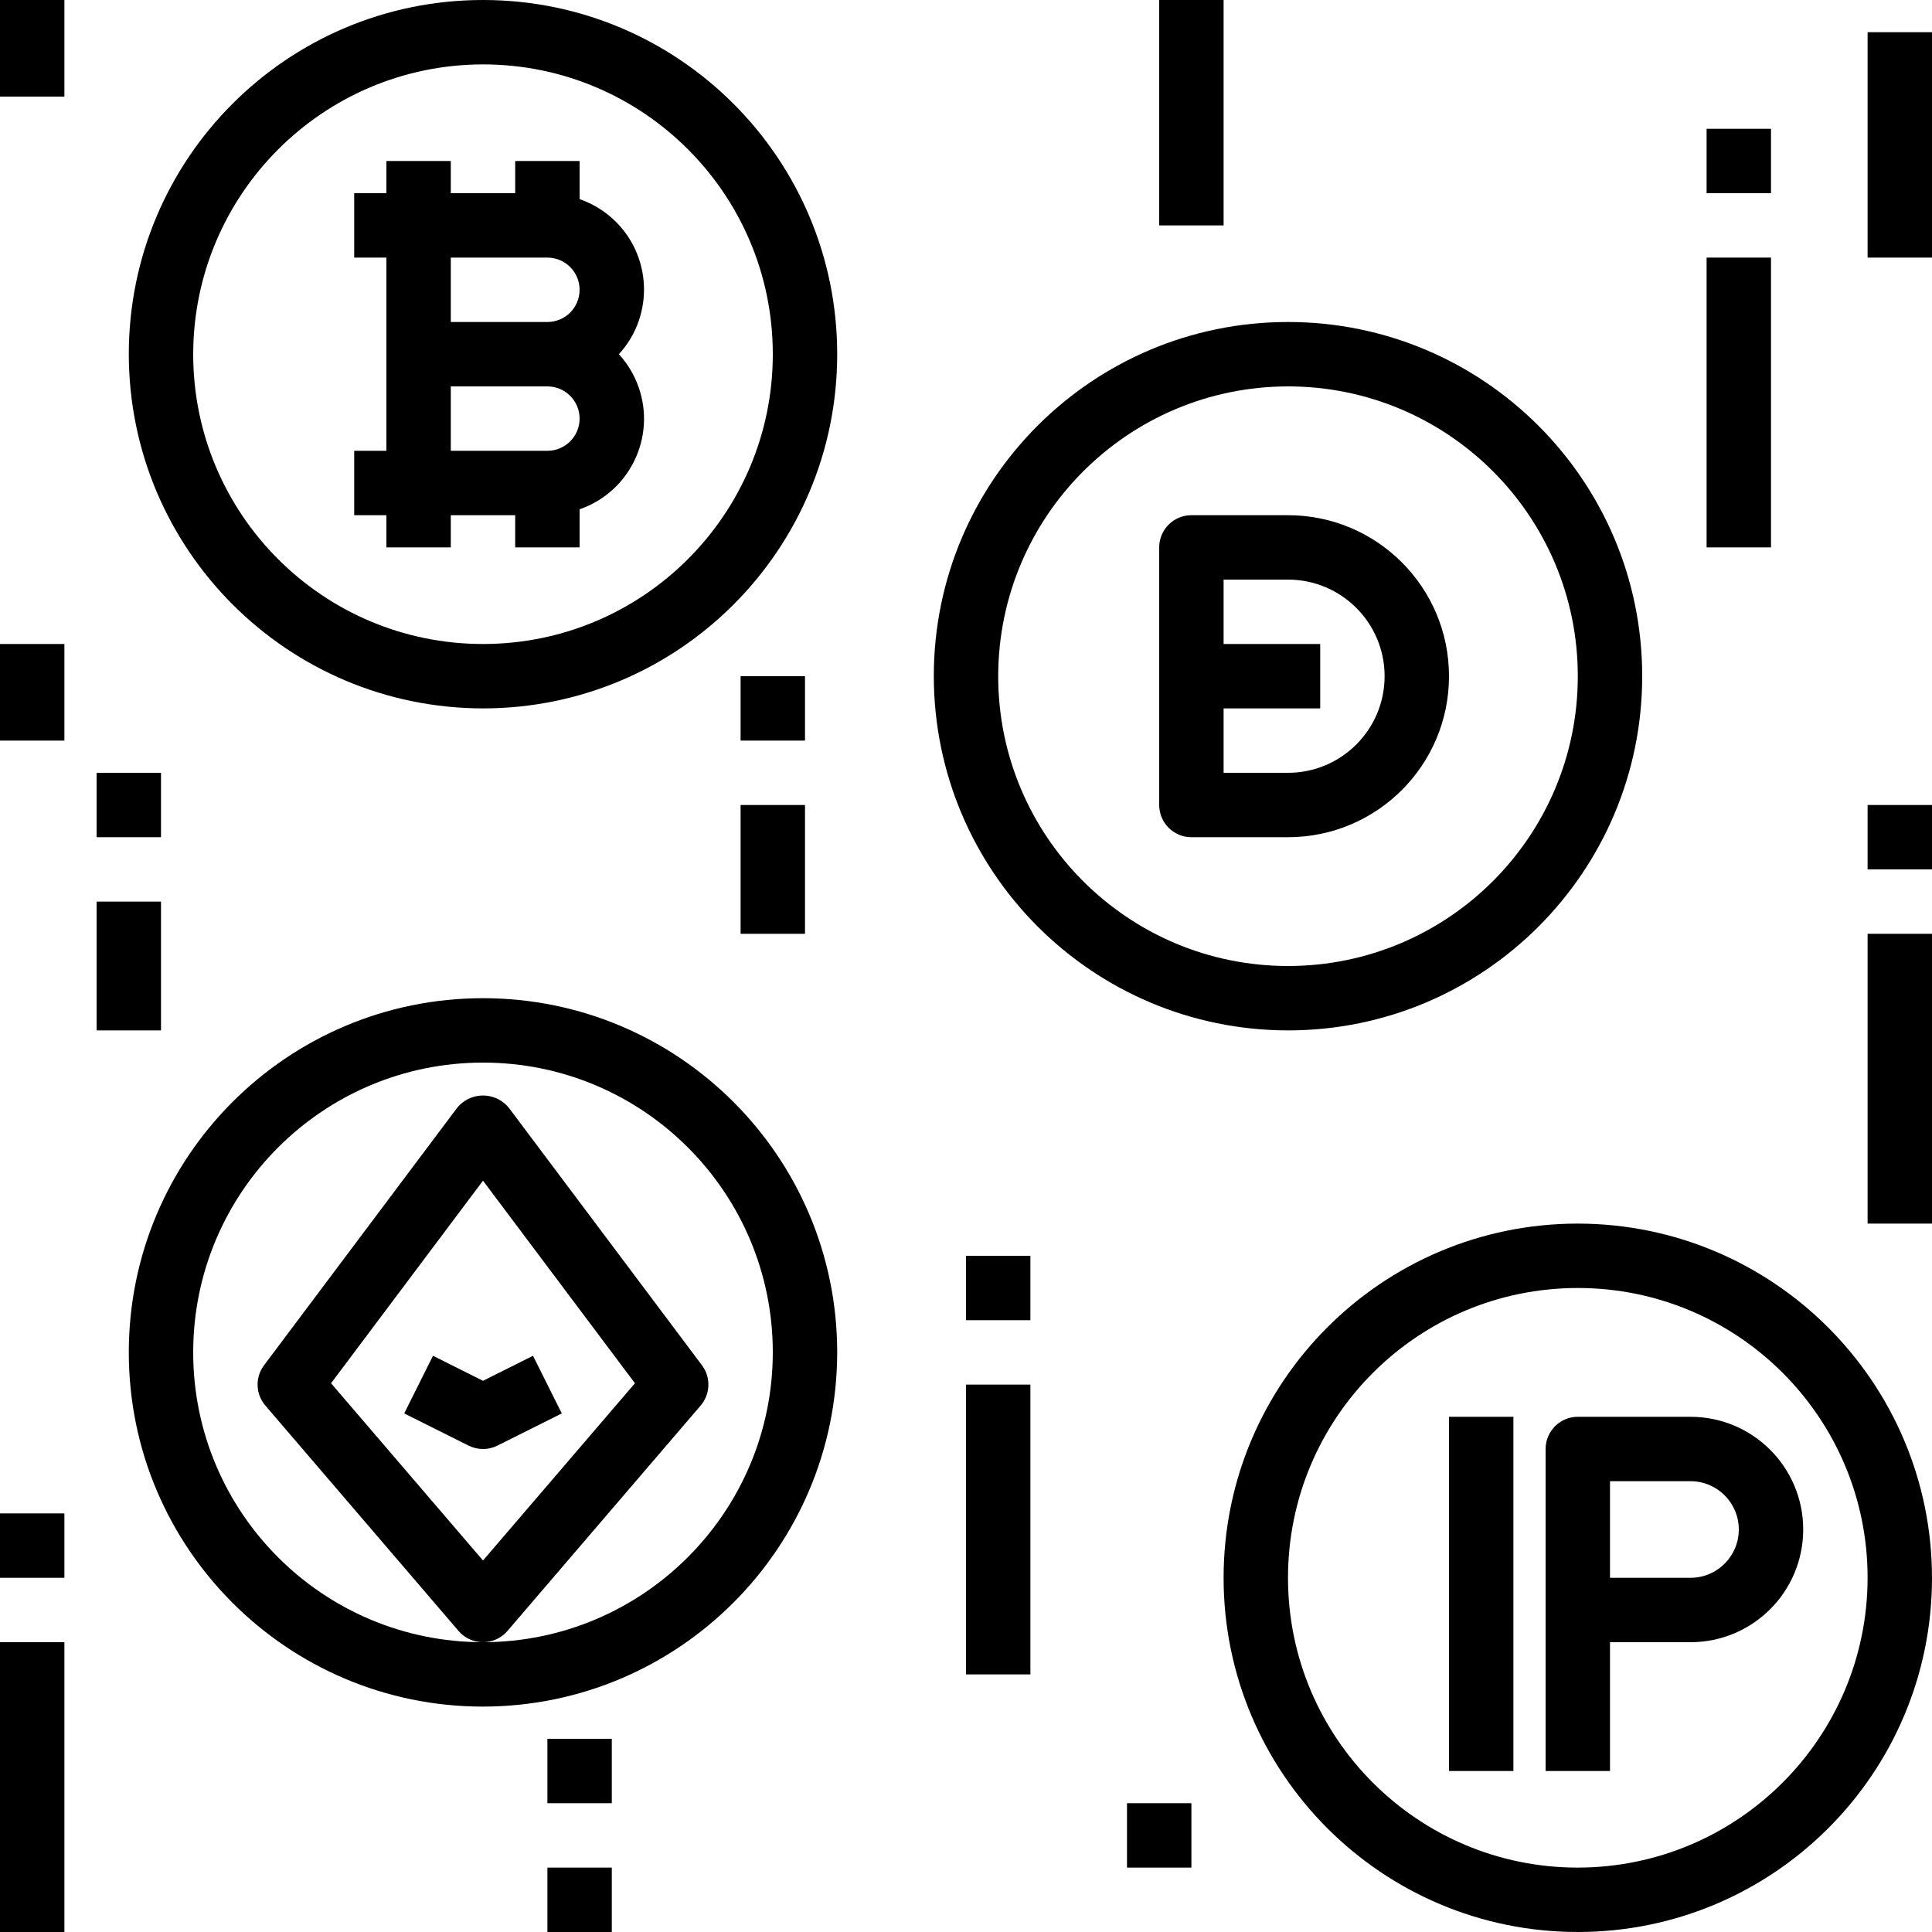 <?xml version="1.0" encoding="iso-8859-1"?>
<!-- Generator: Adobe Illustrator 19.0.0, SVG Export Plug-In . SVG Version: 6.00 Build 0)  -->
<svg version="1.1" id="Capa_1" xmlns="http://www.w3.org/2000/svg" xmlns:xlink="http://www.w3.org/1999/xlink" x="0px" y="0px"
	 viewBox="0 0 480 480" style="enable-background:new 0 0 480 480;" xml:space="preserve">
<g>
	<g>
		<path d="M158.696,96.285c-1.062-3.07-2.742-5.89-4.936-8.285c8.869-9.683,8.209-24.723-1.475-33.592
			c-2.396-2.194-5.215-3.874-8.285-4.936V40h-16v8h-16v-8H96v8h-8v16h8v48h-8v16h8v8h16v-8h16v8h16v-9.472
			C156.409,122.235,162.989,108.695,158.696,96.285z M136,112h-24V96h24c4.418,0,8,3.582,8,8S140.418,112,136,112z M136,80h-24V64
			h24c4.418,0,8,3.582,8,8S140.418,80,136,80z"/>
	</g>
</g>
<g>
	<g>
		<path d="M120,0C71.399,0,32,39.399,32,88c0.057,48.577,39.423,87.943,88,88c48.601,0,88-39.399,88-88S168.601,0,120,0z M120,160
			c-39.765,0-72-32.236-72-72c0.048-39.744,32.256-71.952,72-72c39.765,0,72,32.235,72,72C192,127.764,159.765,160,120,160z"/>
	</g>
</g>
<g>
	<g>
		<path d="M120,248c-48.601,0-88,39.399-88,88c0,48.601,39.399,88,88,88c48.577-0.057,87.943-39.423,88-88
			C208,287.399,168.601,248,120,248z M120,408c-39.765,0-72-32.236-72-72c0-39.765,32.235-72,72-72s72,32.235,72,72
			C191.952,375.744,159.744,407.951,120,408z"/>
	</g>
</g>
<g>
	<g>
		<path d="M174.4,339.2l-48-64c-2.908-3.535-8.131-4.042-11.666-1.134c-0.414,0.34-0.794,0.72-1.134,1.134l-48,64
			c-2.25,3-2.114,7.161,0.328,10.008l48,56c2.877,3.353,7.927,3.74,11.281,0.863c0.309-0.265,0.598-0.554,0.863-0.863l48-56
			C176.514,346.361,176.65,342.2,174.4,339.2z M120,387.704l-37.752-44.04L120,293.336l37.752,50.328L120,387.704z"/>
	</g>
</g>
<g>
	<g>
		<path d="M132.424,336.84L120,343.056l-12.424-6.216l-7.152,14.32l16,8c2.251,1.125,4.901,1.125,7.152,0l16-8L132.424,336.84z"/>
	</g>
</g>
<g>
	<g>
		<path d="M392,304c-48.601,0-88,39.399-88,88c0,48.601,39.399,88,88,88c48.601,0,88-39.399,88-88
			C479.943,343.423,440.577,304.057,392,304z M392,464c-39.764,0-72-32.236-72-72c0-39.765,32.236-72,72-72
			c39.765,0,72,32.235,72,72C463.952,431.744,431.744,463.951,392,464z"/>
	</g>
</g>
<g>
	<g>
		<path d="M320,80c-48.601,0-88,39.399-88,88c0.057,48.577,39.423,87.943,88,88c48.601,0,88-39.399,88-88S368.601,80,320,80z
			 M320,240c-39.764,0-72-32.236-72-72c0.049-39.744,32.256-71.952,72-72c39.765,0,72,32.235,72,72C392,207.764,359.765,240,320,240
			z"/>
	</g>
</g>
<g>
	<g>
		<path d="M420,352h-28c-4.418,0-8,3.582-8,8v80h16v-32h20c15.464,0,28-12.536,28-28C448,364.536,435.464,352,420,352z M420,392h-20
			v-24h20c6.627,0,12,5.373,12,12C432,386.627,426.627,392,420,392z"/>
	</g>
</g>
<g>
	<g>
		<rect x="360" y="352" width="16" height="88"/>
	</g>
</g>
<g>
	<g>
		<path d="M320,128h-24c-4.418,0-8,3.582-8,8v64c0,4.418,3.582,8,8,8h24c22.091,0,40-17.909,40-40S342.091,128,320,128z M320,192
			h-16v-16h24v-16h-24v-16h16c13.255,0,24,10.745,24,24S333.255,192,320,192z"/>
	</g>
</g>
<g>
	<g>
		<rect x="464" y="8" width="16" height="56"/>
	</g>
</g>
<g>
	<g>
		<rect width="16" height="24"/>
	</g>
</g>
<g>
	<g>
		<rect x="424" y="64" width="16" height="72"/>
	</g>
</g>
<g>
	<g>
		<rect y="160" width="16" height="24"/>
	</g>
</g>
<g>
	<g>
		<rect x="24" y="192" width="16" height="16"/>
	</g>
</g>
<g>
	<g>
		<rect x="24" y="224" width="16" height="32"/>
	</g>
</g>
<g>
	<g>
		<rect x="136" y="432" width="16" height="16"/>
	</g>
</g>
<g>
	<g>
		<rect x="136" y="464" width="16" height="16"/>
	</g>
</g>
<g>
	<g>
		<rect x="280" y="448" width="16" height="16"/>
	</g>
</g>
<g>
	<g>
		<rect x="184" y="168" width="16" height="16"/>
	</g>
</g>
<g>
	<g>
		<rect x="184" y="200" width="16" height="32"/>
	</g>
</g>
<g>
	<g>
		<rect x="424" y="32" width="16" height="16"/>
	</g>
</g>
<g>
	<g>
		<rect x="240" y="344" width="16" height="72"/>
	</g>
</g>
<g>
	<g>
		<rect x="288" width="16" height="56"/>
	</g>
</g>
<g>
	<g>
		<rect x="240" y="312" width="16" height="16"/>
	</g>
</g>
<g>
	<g>
		<rect x="464" y="232" width="16" height="72"/>
	</g>
</g>
<g>
	<g>
		<rect x="464" y="200" width="16" height="16"/>
	</g>
</g>
<g>
	<g>
		<rect y="408" width="16" height="72"/>
	</g>
</g>
<g>
	<g>
		<rect y="376" width="16" height="16"/>
	</g>
</g>
<g>
</g>
<g>
</g>
<g>
</g>
<g>
</g>
<g>
</g>
<g>
</g>
<g>
</g>
<g>
</g>
<g>
</g>
<g>
</g>
<g>
</g>
<g>
</g>
<g>
</g>
<g>
</g>
<g>
</g>
</svg>
